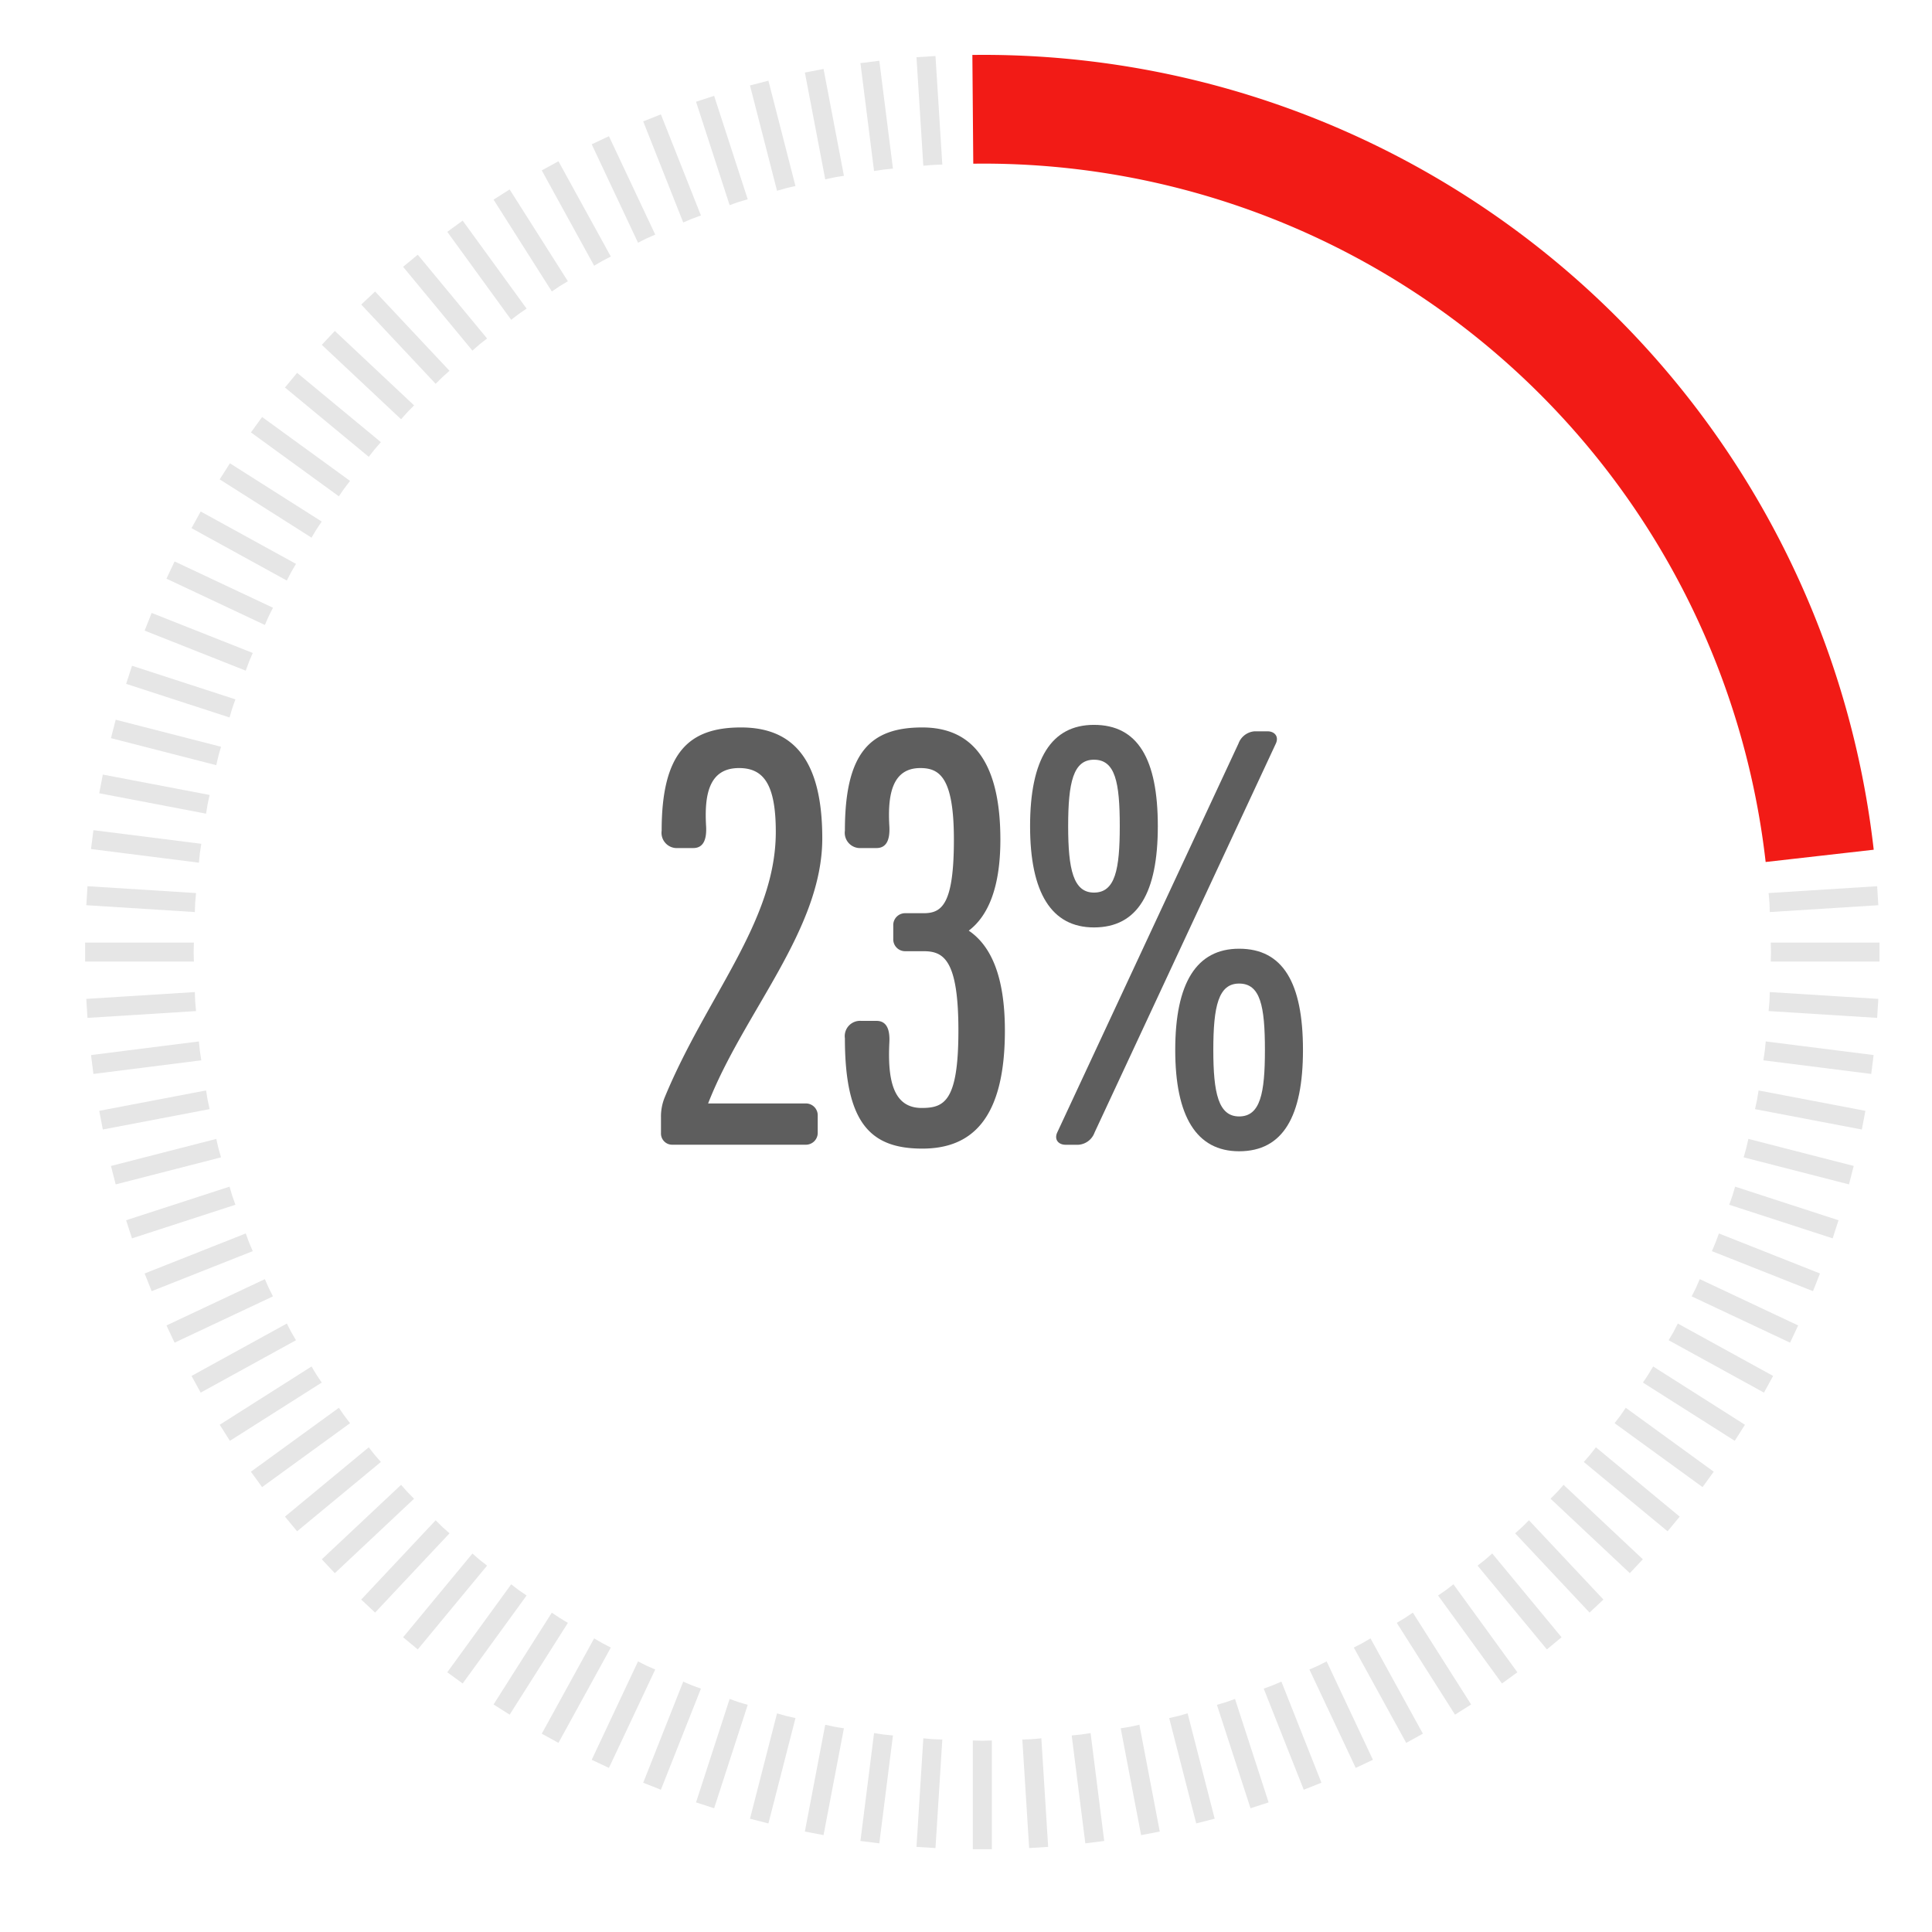 <svg id="Layer_1" data-name="Layer 1" xmlns="http://www.w3.org/2000/svg" viewBox="0 0 300 300"><defs><style>.cls-1{fill:#f21b16;}.cls-2{fill:#e6e6e6;}.cls-3{fill:#5e5e5e;}</style></defs><path class="cls-1" d="M274.17,133.85A122.273,122.273,0,0,0,152.535,25.407l-1.406.008-.14-16.887,1.546-.008A139.151,139.151,0,0,1,290.95,131.945Z"/><path class="cls-2" d="M274.758,140.145c.031.494.029.983.055,1.477l16.853-1.061-.185-2.949-16.853,1.061C274.664,139.165,274.727,139.65,274.758,140.145Z"/><path class="cls-2" d="M275,147.834c0,.5-.033.984-.038,1.478h16.886v-2.955H274.962C274.967,146.851,275,147.339,275,147.834Z"/><path class="cls-2" d="M274.758,155.524c-.031.494-.094.98-.13,1.472l16.853,1.061.185-2.95-16.853-1.06C274.787,154.54,274.789,155.029,274.758,155.524Z"/><path class="cls-2" d="M274.034,163.183c-.062.492-.155.972-.223,1.462l16.754,2.116.37-2.932-16.753-2.116C274.125,162.2,274.1,162.692,274.034,163.183Z"/><path class="cls-2" d="M272.831,170.782c-.093.487-.217.96-.315,1.444l16.588,3.165.553-2.9-16.587-3.165C272.983,169.81,272.924,170.3,272.831,170.782Z"/><path class="cls-2" d="M271.152,178.29c-.123.48-.276.944-.4,1.422l16.356,4.2.735-2.863-16.356-4.2C271.365,177.33,271.276,177.81,271.152,178.29Z"/><path class="cls-2" d="M269.006,185.678c-.153.472-.335.925-.493,1.394l16.06,5.218.913-2.81-16.06-5.219C269.279,184.733,269.159,185.207,269.006,185.678Z"/><path class="cls-2" d="M266.4,192.917c-.182.461-.392.9-.58,1.36l15.7,6.216,1.088-2.748-15.7-6.216C266.732,191.991,266.582,192.456,266.4,192.917Z"/><path class="cls-2" d="M263.344,199.977c-.211.449-.448.876-.663,1.321l15.279,7.19,1.258-2.674-15.279-7.19C263.734,199.074,263.555,199.529,263.344,199.977Z"/><path class="cls-2" d="M259.852,206.833c-.239.434-.5.846-.745,1.276l14.8,8.135,1.424-2.589-14.8-8.136C260.3,205.955,260.09,206.4,259.852,206.833Z"/><path class="cls-2" d="M255.935,213.455c-.265.418-.554.812-.824,1.227l14.258,9.048,1.584-2.495L256.7,212.186C256.435,212.607,256.2,213.036,255.935,213.455Z"/><path class="cls-2" d="M251.611,219.818c-.291.4-.6.776-.9,1.173l13.661,9.926,1.737-2.392L252.449,218.6C252.162,219,251.9,219.417,251.611,219.818Z"/><path class="cls-2" d="M246.9,225.9c-.316.382-.652.737-.971,1.114l13.011,10.764,1.883-2.277-13.011-10.764C247.5,225.118,247.211,225.515,246.9,225.9Z"/><path class="cls-2" d="M241.808,231.668c-.339.361-.7.694-1.039,1.051l12.309,11.559,2.023-2.154-12.309-11.56C242.457,230.929,242.147,231.306,241.808,231.668Z"/><path class="cls-2" d="M236.368,237.108c-.362.339-.74.649-1.1.984L246.824,250.4l2.155-2.023-11.56-12.309C237.062,236.411,236.729,236.769,236.368,237.108Z"/><path class="cls-2" d="M230.6,242.2c-.382.316-.779.6-1.163.913L240.2,256.119l2.277-1.883-10.764-13.012C231.334,241.544,230.979,241.88,230.6,242.2Z"/><path class="cls-2" d="M224.518,246.911c-.4.291-.815.551-1.218.838l9.926,13.661,2.39-1.737-9.925-13.661C225.294,246.306,224.919,246.62,224.518,246.911Z"/><path class="cls-2" d="M218.155,251.235c-.419.266-.848.5-1.268.76l9.048,14.257,2.5-1.583-9.048-14.257C218.967,250.681,218.573,250.97,218.155,251.235Z"/><path class="cls-2" d="M211.533,255.152c-.435.238-.878.445-1.314.678l8.135,14.8,2.59-1.424-8.135-14.8C212.379,254.649,211.967,254.913,211.533,255.152Z"/><path class="cls-2" d="M204.678,258.644c-.449.211-.9.389-1.353.595l7.189,15.279,2.674-1.258L206,257.981C205.554,258.2,205.126,258.433,204.678,258.644Z"/><path class="cls-2" d="M197.617,261.7c-.461.182-.926.332-1.388.508l6.217,15.7,2.747-1.088-6.216-15.7C198.519,261.308,198.078,261.517,197.617,261.7Z"/><path class="cls-2" d="M190.379,264.306c-.472.153-.946.273-1.418.42l5.219,16.06,2.81-.913-5.218-16.06C191.3,263.971,190.85,264.153,190.379,264.306Z"/><path class="cls-2" d="M182.99,266.452c-.48.123-.96.213-1.44.331l4.2,16.356,2.862-.735-4.2-16.356C183.935,266.176,183.47,266.329,182.99,266.452Z"/><path class="cls-2" d="M175.482,268.131c-.487.092-.972.152-1.459.239l3.165,16.587,2.9-.553-3.165-16.588C176.442,267.914,175.969,268.038,175.482,268.131Z"/><path class="cls-2" d="M167.884,269.334c-.492.062-.98.091-1.471.148l2.116,16.753,2.932-.371-2.116-16.753C168.855,269.178,168.375,269.272,167.884,269.334Z"/><path class="cls-2" d="M160.224,270.058c-.495.031-.983.029-1.477.055l1.06,16.853,2.95-.185L161.7,269.927C161.2,269.964,160.719,270.027,160.224,270.058Z"/><path class="cls-2" d="M152.535,270.3c-.5,0-.984-.033-1.478-.038v16.886h2.955V270.262C153.518,270.267,153.03,270.3,152.535,270.3Z"/><path class="cls-2" d="M144.845,270.058c-.5-.031-.98-.094-1.473-.131l-1.06,16.854,2.95.185,1.06-16.853C145.828,270.087,145.339,270.089,144.845,270.058Z"/><path class="cls-2" d="M137.186,269.334c-.492-.062-.972-.156-1.462-.223l-2.116,16.753,2.932.371,2.116-16.753C138.165,269.425,137.677,269.4,137.186,269.334Z"/><path class="cls-2" d="M129.587,268.131c-.487-.093-.96-.217-1.445-.315L124.978,284.4l2.9.553,3.164-16.587C130.559,268.283,130.073,268.223,129.587,268.131Z"/><path class="cls-2" d="M122.078,266.452c-.48-.123-.944-.276-1.421-.4l-4.2,16.356,2.863.735,4.2-16.356C123.039,266.665,122.558,266.575,122.078,266.452Z"/><path class="cls-2" d="M114.691,264.306c-.472-.153-.926-.335-1.394-.493l-5.218,16.06,2.81.913,5.218-16.06C115.636,264.579,115.162,264.459,114.691,264.306Z"/><path class="cls-2" d="M107.452,261.7c-.461-.183-.9-.392-1.36-.579l-6.216,15.7,2.747,1.088,6.217-15.7C108.378,262.032,107.913,261.882,107.452,261.7Z"/><path class="cls-2" d="M100.391,258.644c-.448-.211-.875-.448-1.32-.663l-7.19,15.279,2.673,1.258,7.191-15.279C101.3,259.033,100.84,258.855,100.391,258.644Z"/><path class="cls-2" d="M93.536,255.152c-.434-.239-.846-.5-1.276-.745l-8.135,14.8,2.589,1.424,8.135-14.8C94.414,255.6,93.97,255.39,93.536,255.152Z"/><path class="cls-2" d="M86.914,251.235c-.418-.265-.813-.554-1.227-.823l-9.048,14.257,2.5,1.583L88.182,252C87.762,251.735,87.333,251.5,86.914,251.235Z"/><path class="cls-2" d="M80.551,246.911c-.4-.291-.776-.6-1.173-.9l-9.926,13.661,2.391,1.737,9.926-13.661C81.366,247.462,80.952,247.2,80.551,246.911Z"/><path class="cls-2" d="M74.472,242.2c-.382-.315-.737-.651-1.114-.971L62.594,254.236l2.277,1.883,10.764-13.011C75.25,242.8,74.854,242.511,74.472,242.2Z"/><path class="cls-2" d="M68.7,237.108c-.361-.339-.694-.7-1.051-1.039L56.091,248.378l2.154,2.023L69.8,238.092C69.44,237.757,69.062,237.447,68.7,237.108Z"/><path class="cls-2" d="M63.261,231.668c-.339-.362-.649-.739-.984-1.1l-12.309,11.56,2.023,2.154L64.3,232.719C63.958,232.362,63.6,232.029,63.261,231.668Z"/><path class="cls-2" d="M58.173,225.9c-.316-.382-.6-.779-.912-1.163L44.249,235.5l1.884,2.277,13.011-10.764C58.825,226.634,58.489,226.279,58.173,225.9Z"/><path class="cls-2" d="M53.458,219.818c-.291-.4-.552-.815-.838-1.218l-13.661,9.925,1.737,2.392,13.661-9.926C54.062,220.594,53.749,220.218,53.458,219.818Z"/><path class="cls-2" d="M49.133,213.455c-.265-.419-.5-.848-.759-1.269l-14.258,9.049L35.7,223.73l14.257-9.048C49.688,214.267,49.4,213.873,49.133,213.455Z"/><path class="cls-2" d="M45.217,206.833c-.239-.435-.445-.878-.678-1.314l-14.8,8.136,1.424,2.589,14.8-8.135C45.719,207.679,45.456,207.267,45.217,206.833Z"/><path class="cls-2" d="M41.724,199.977c-.211-.448-.389-.9-.594-1.353l-15.279,7.19,1.258,2.674,15.279-7.19C42.173,200.853,41.936,200.426,41.724,199.977Z"/><path class="cls-2" d="M38.669,192.917c-.182-.461-.332-.926-.509-1.388l-15.7,6.216,1.088,2.748,15.7-6.216C39.061,193.819,38.852,193.378,38.669,192.917Z"/><path class="cls-2" d="M36.063,185.678c-.153-.471-.273-.945-.42-1.417l-16.06,5.219.913,2.81,16.06-5.218C36.4,186.6,36.216,186.15,36.063,185.678Z"/><path class="cls-2" d="M33.916,178.29c-.123-.48-.212-.96-.33-1.44l-16.356,4.2.735,2.863,16.356-4.2C34.193,179.234,34.04,178.77,33.916,178.29Z"/><path class="cls-2" d="M32.238,170.782c-.092-.487-.152-.972-.239-1.459l-16.588,3.165.554,2.9,16.587-3.165C32.454,171.742,32.331,171.269,32.238,170.782Z"/><path class="cls-2" d="M31.035,163.183c-.062-.491-.091-.979-.148-1.47l-16.753,2.116.371,2.932,16.753-2.116C31.19,164.155,31.1,163.675,31.035,163.183Z"/><path class="cls-2" d="M30.311,155.524c-.031-.5-.029-.984-.055-1.477L13.4,155.107l.185,2.95L30.442,157C30.405,156.5,30.342,156.018,30.311,155.524Z"/><path class="cls-2" d="M30.069,147.834c0-.5.033-.983.038-1.477H13.221v2.955H30.107C30.1,148.818,30.069,148.33,30.069,147.834Z"/><path class="cls-2" d="M30.311,140.145c.031-.5.094-.98.131-1.472l-16.854-1.061-.185,2.949,16.853,1.061C30.282,141.128,30.28,140.639,30.311,140.145Z"/><path class="cls-2" d="M31.035,132.485c.062-.491.155-.971.223-1.461l-16.753-2.116-.371,2.931,16.753,2.117C30.944,133.465,30.973,132.977,31.035,132.485Z"/><path class="cls-2" d="M32.238,124.886c.093-.486.216-.959.314-1.444l-16.587-3.164-.554,2.9L32,126.345C32.086,125.859,32.146,125.374,32.238,124.886Z"/><path class="cls-2" d="M33.916,117.378c.124-.48.277-.944.405-1.421l-16.356-4.2-.735,2.862,16.356,4.2C33.7,118.339,33.793,117.858,33.916,117.378Z"/><path class="cls-2" d="M36.063,109.99c.153-.471.335-.925.493-1.393L20.5,103.379l-.913,2.81,16.06,5.219C35.79,110.936,35.91,110.462,36.063,109.99Z"/><path class="cls-2" d="M38.669,102.752c.183-.461.392-.9.579-1.36l-15.7-6.216L22.46,97.923l15.7,6.217C38.337,103.678,38.487,103.213,38.669,102.752Z"/><path class="cls-2" d="M41.724,95.691c.212-.448.449-.876.664-1.321L27.109,87.181l-1.258,2.674L41.13,97.044C41.335,96.6,41.513,96.14,41.724,95.691Z"/><path class="cls-2" d="M45.217,88.836c.239-.434.5-.846.745-1.276l-14.8-8.135-1.424,2.589,14.8,8.135C44.772,89.714,44.978,89.271,45.217,88.836Z"/><path class="cls-2" d="M49.133,82.214c.266-.418.555-.813.824-1.227L35.7,71.939l-1.584,2.5,14.258,9.048C48.634,83.062,48.868,82.633,49.133,82.214Z"/><path class="cls-2" d="M53.458,75.851c.291-.4.6-.776.9-1.173L40.7,64.752l-1.737,2.391L52.62,77.069C52.906,76.666,53.167,76.252,53.458,75.851Z"/><path class="cls-2" d="M58.173,69.772c.316-.382.652-.737.971-1.114L46.133,57.894l-1.884,2.277L57.261,70.935C57.572,70.55,57.857,70.154,58.173,69.772Z"/><path class="cls-2" d="M63.261,64c.339-.361.7-.7,1.039-1.051L51.991,51.39l-2.023,2.155L62.277,65.1C62.612,64.74,62.922,64.362,63.261,64Z"/><path class="cls-2" d="M68.7,58.561c.361-.339.739-.649,1.1-.984L58.245,45.267,56.091,47.29,67.65,59.6C68.007,59.258,68.34,58.9,68.7,58.561Z"/><path class="cls-2" d="M74.472,53.473c.382-.316.778-.6,1.163-.912L64.871,39.55l-2.277,1.883L73.358,54.444C73.735,54.125,74.09,53.789,74.472,53.473Z"/><path class="cls-2" d="M80.551,48.758c.4-.291.815-.552,1.218-.838L71.843,34.259,69.452,36l9.926,13.661C79.775,49.362,80.15,49.049,80.551,48.758Z"/><path class="cls-2" d="M86.914,44.434c.419-.266.848-.5,1.268-.76L79.134,29.416,76.639,31l9.048,14.257C86.1,44.988,86.5,44.7,86.914,44.434Z"/><path class="cls-2" d="M93.536,40.517c.434-.239.878-.445,1.313-.678l-8.135-14.8-2.589,1.424,8.135,14.8C92.69,41.02,93.1,40.756,93.536,40.517Z"/><path class="cls-2" d="M100.391,37.024c.449-.21.9-.389,1.354-.594L94.554,21.15l-2.673,1.259,7.19,15.279C99.516,37.473,99.943,37.235,100.391,37.024Z"/><path class="cls-2" d="M107.452,33.969c.461-.182.926-.332,1.388-.509l-6.217-15.7-2.747,1.088,6.216,15.7C106.55,34.361,106.991,34.151,107.452,33.969Z"/><path class="cls-2" d="M114.691,31.363c.471-.153.945-.273,1.416-.42l-5.218-16.06-2.81.913,5.218,16.06C113.765,31.7,114.219,31.516,114.691,31.363Z"/><path class="cls-2" d="M122.078,29.216c.48-.123.961-.212,1.441-.33l-4.2-16.356-2.863.735,4.2,16.356C121.134,29.492,121.6,29.34,122.078,29.216Z"/><path class="cls-2" d="M129.587,27.538c.486-.093.972-.152,1.458-.239l-3.164-16.588-2.9.554,3.164,16.587C128.627,27.754,129.1,27.631,129.587,27.538Z"/><path class="cls-2" d="M137.186,26.335c.491-.062.979-.091,1.47-.148L136.54,9.434l-2.932.37,2.116,16.754C136.214,26.49,136.694,26.4,137.186,26.335Z"/><path class="cls-2" d="M144.845,25.611c.494-.032.983-.03,1.477-.055L145.262,8.7l-2.95.185,1.06,16.853C143.865,25.705,144.35,25.642,144.845,25.611Z"/><path class="cls-3" d="M115.063,112.958c-8.014,0-12.322,3.805-12.322,16.027a2.372,2.372,0,0,0,2.506,2.7h2.4c1.5,0,2.1-1.2,2-3.306-.3-4.908.4-9.115,5.108-9.115,3.806,0,5.71,2.5,5.71,9.917,0,13.924-10.719,25.443-17.228,41.169a7.807,7.807,0,0,0-.6,3.2v2.4a1.736,1.736,0,0,0,1.805,1.8h20.634a1.841,1.841,0,0,0,1.9-1.9v-2.606a1.841,1.841,0,0,0-1.9-1.9H109.955c5.508-14.125,17.728-26.946,17.728-41.169C127.683,117.967,123.177,112.958,115.063,112.958Z"/><path class="cls-3" d="M150.428,144.511c2.906-2.2,4.91-6.512,4.91-14.124,0-12.42-4.609-17.429-12.121-17.429-8.014,0-12.022,3.805-12.022,16.027a2.373,2.373,0,0,0,2.507,2.7h2.4c1.5,0,2.1-1.2,2-3.306-.3-4.908.4-9.115,4.807-9.115,3.006,0,5.211,1.5,5.211,11.119,0,10.117-1.9,11.419-4.708,11.419h-2.807a1.841,1.841,0,0,0-1.9,1.9v2.1a1.84,1.84,0,0,0,1.9,1.9h2.807c3.1,0,5.409,1.3,5.409,12.321s-2.205,12.02-5.71,12.02c-4.407,0-5.31-4.307-5.009-10.216.1-2.105-.5-3.307-2-3.307h-2.4a2.373,2.373,0,0,0-2.507,2.705c0,13.221,4.008,17.13,12.022,17.13,7.512,0,12.822-4.41,12.822-18.332C156.039,151.522,153.833,146.816,150.428,144.511Z"/><path class="cls-3" d="M179.786,128.284c0-10.418-3.1-15.728-9.916-15.728-6.613,0-9.919,5.31-9.919,15.728,0,10.317,3.306,15.726,9.919,15.726C176.681,144.01,179.786,138.6,179.786,128.284Zm-13.923,0c0-6.813.8-10.317,4.007-10.317,3.307,0,4.007,3.5,4.007,10.317,0,6.71-.7,10.317-4.007,10.317C166.663,138.6,165.863,134.994,165.863,128.284Z"/><path class="cls-3" d="M196.816,113.558h-2a2.893,2.893,0,0,0-2.506,1.9l-28.146,60.4c-.5,1.1.2,1.9,1.3,1.9h2a2.883,2.883,0,0,0,2.5-1.9l28.15-60.4C198.618,114.36,197.917,113.558,196.816,113.558Z"/><path class="cls-3" d="M192.409,147.316c-6.613,0-9.919,5.308-9.919,15.726,0,10.318,3.306,15.726,9.919,15.726,6.811,0,9.915-5.408,9.915-15.726C202.324,152.624,199.22,147.316,192.409,147.316Zm0,26.044c-3.207,0-4.007-3.608-4.007-10.318,0-6.812.8-10.316,4.007-10.316,3.3,0,4.007,3.5,4.007,10.316C196.416,169.752,195.711,173.36,192.409,173.36Z"/></svg>